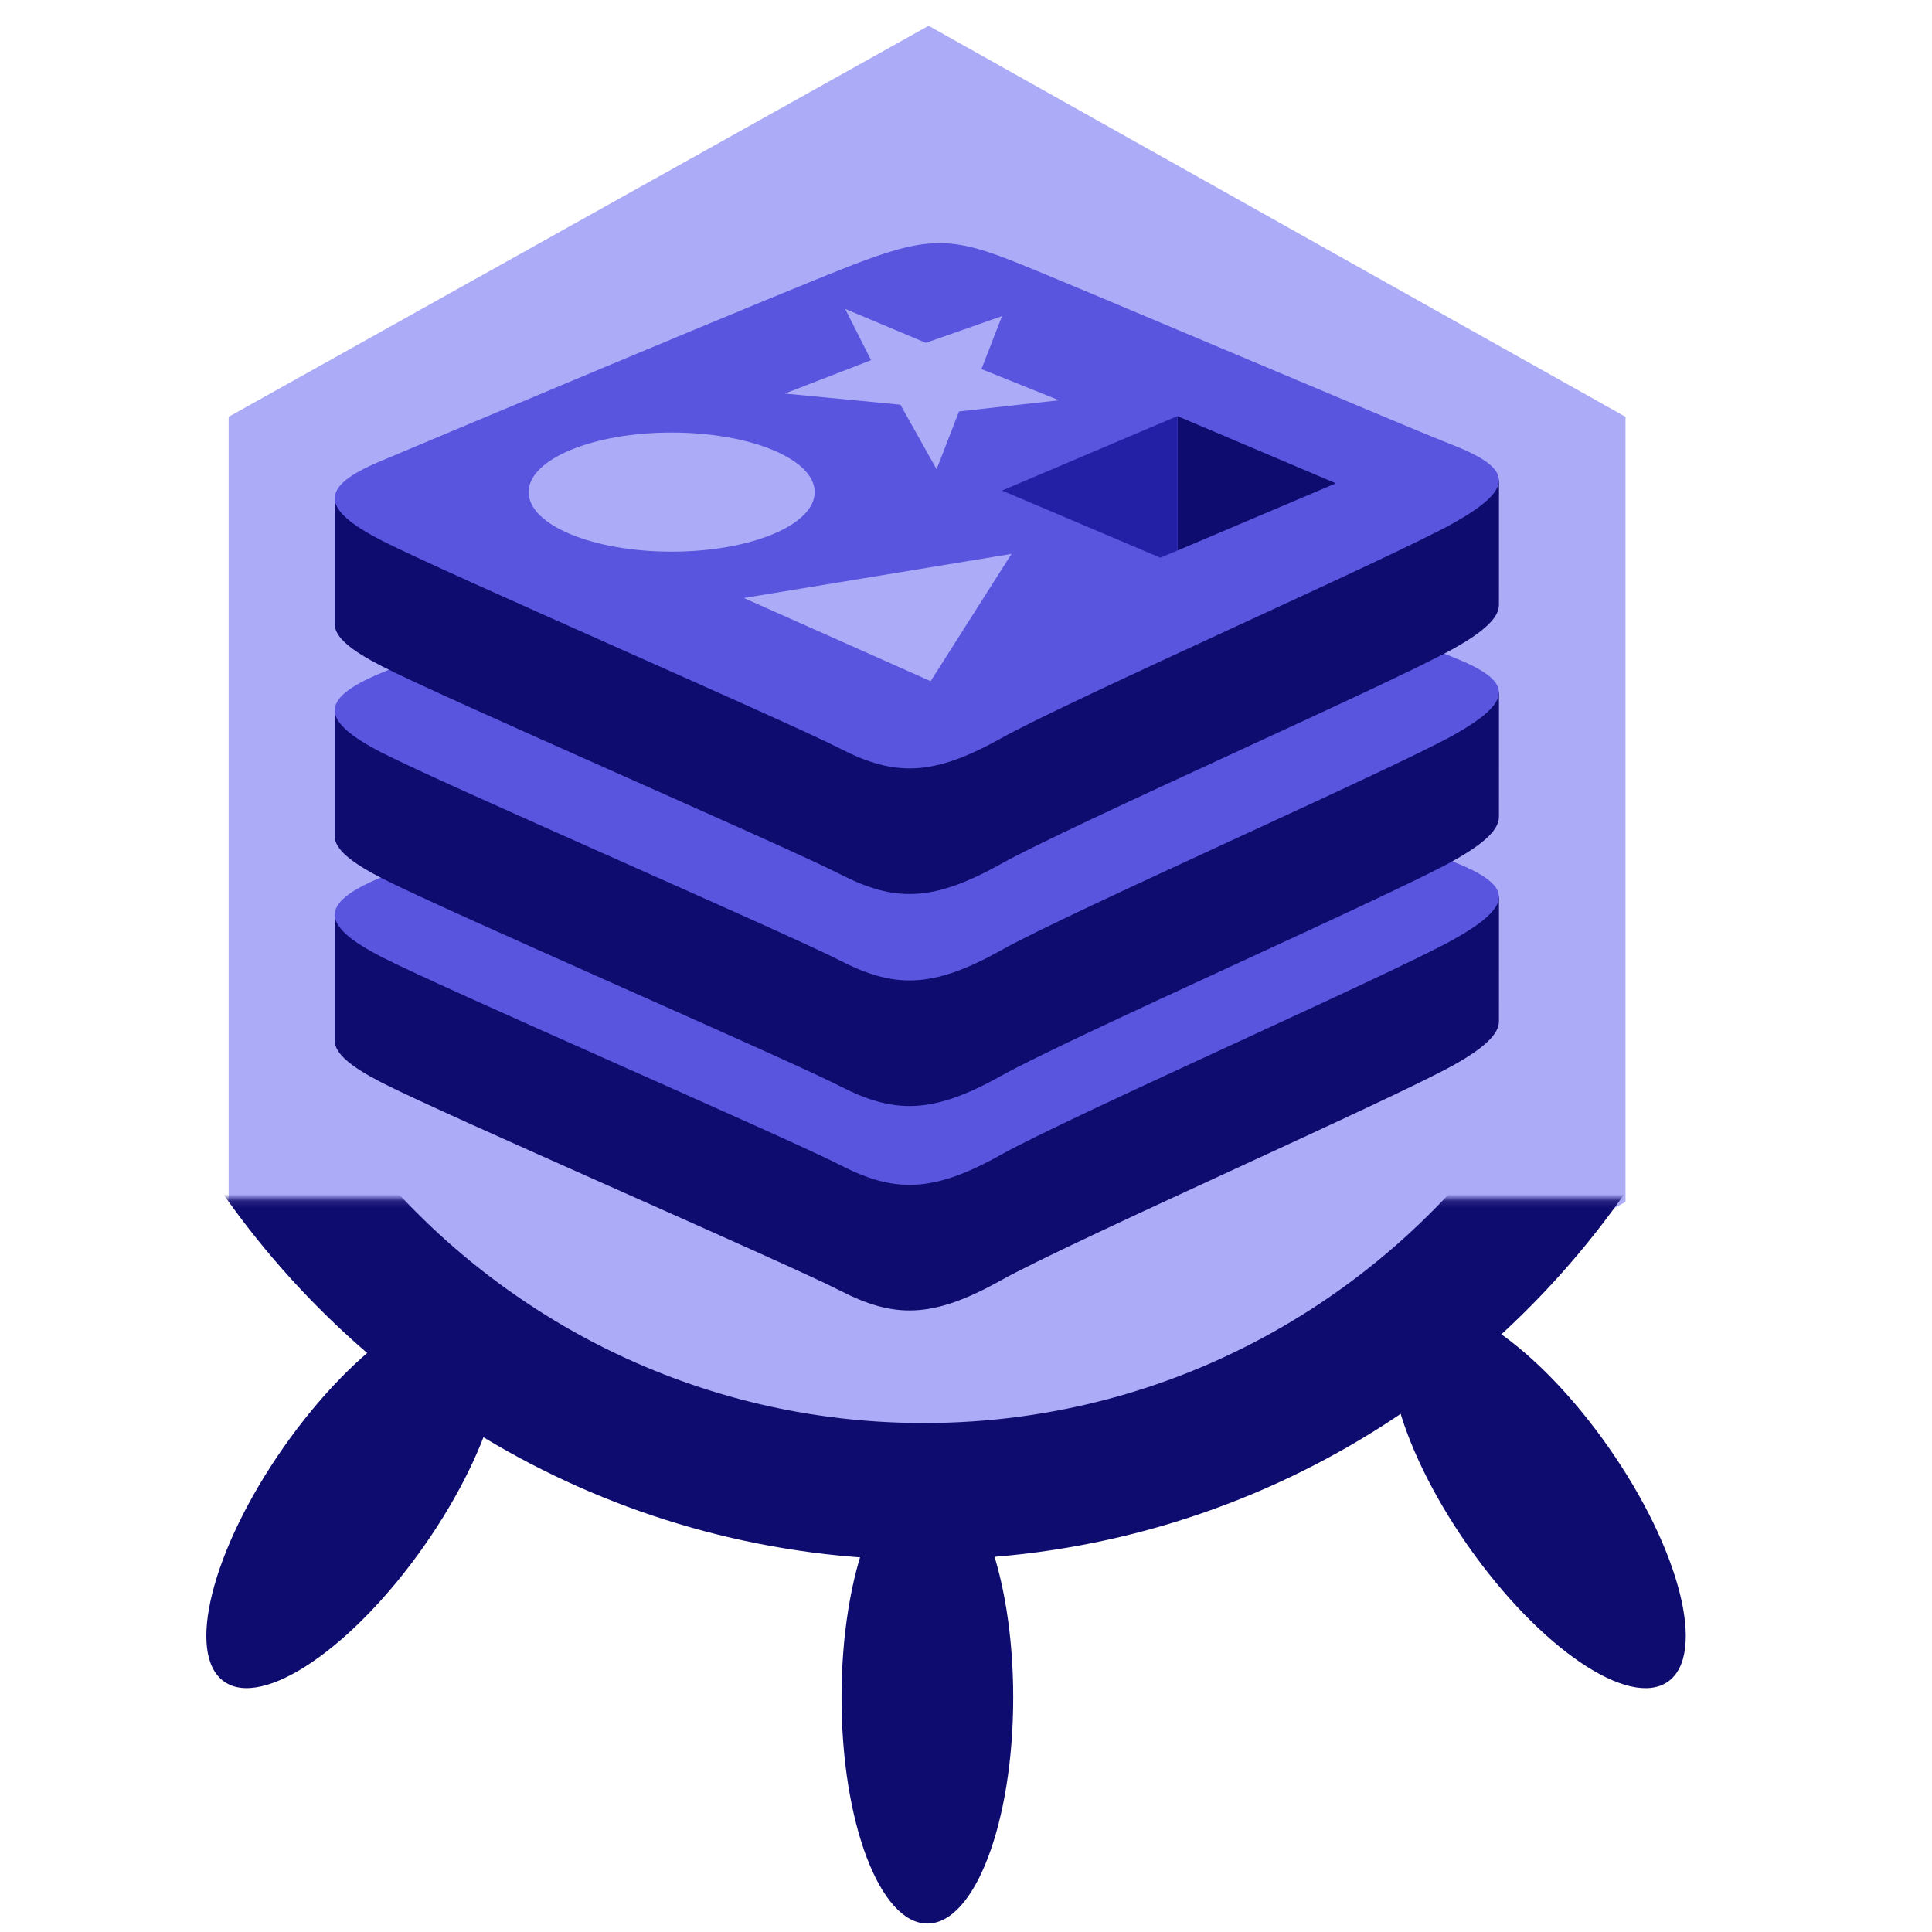 <?xml version="1.0" encoding="UTF-8"?>
<svg width="40" height="40" version="1.1" viewBox="0 0 40 40" xmlns="http://www.w3.org/2000/svg" xmlns:cc="http://creativecommons.org/ns#" xmlns:dc="http://purl.org/dc/elements/1.1/" xmlns:rdf="http://www.w3.org/1999/02/22-rdf-syntax-ns#"><defs><mask id="c" fill="#ffffff"><path d="m0 0h313.3v159.86h-313.3z" fill="#fff" fill-rule="evenodd"/></mask></defs><mask id="a" fill="#ffffff"><path d="m0 0h313.3v159.86h-313.3z" fill="#fff" fill-rule="evenodd"/></mask><mask id="b" fill="#ffffff"><path d="m0 0h313.3v159.86h-313.3z" fill="#fff" fill-rule="evenodd"/></mask><g transform="translate(.4 .504)"><g transform="matrix(.495 0 0 .495 5.076 3.213)"><g transform="matrix(1.776,0,0,1.776,-164.24,-70.425)"><g transform="translate(96.564,87.836)" fill="#66ff9a" stroke-width="3.24"><polygon class="st0" transform="matrix(.723 0 0 .703 -28.717 -125.97)" points="78.4 144.9 55.7 158 32.9 144.9 32.9 118.6 55.7 105.5 78.4 118.6" fill="#ababf7"/></g><g transform="matrix(.158 0 0 .158 83.649 18.463)" fill="#005e20" fill-rule="evenodd"><g transform="matrix(1.078,0,0,-1.078,-10.799,451.79)"><g transform="matrix(.945 0 0 .945 8.696 2.702)" fill="#0f0c6f" mask="url(#c)"><path transform="rotate(35,137.93,151.55)" d="m203.46 95.688c6.936 0 12.559-14.809 12.559-33.077s-5.623-33.077-12.559-33.077-12.559 14.809-12.559 33.077 5.623 33.077 12.559 33.077z"/><path transform="matrix(-.819 .574 .574 .819 58.085 47.705)" d="m30.142 95.688c6.936 0 12.559-14.809 12.559-33.077s-5.623-33.077-12.559-33.077c-6.936 0-12.559 14.809-12.559 33.077s5.623 33.077 12.559 33.077z"/><path d="m153.24 119.95c-6.936 0-12.559-14.809-12.559-33.077s5.623-33.077 12.559-33.077c6.936 0 12.559 14.809 12.559 33.077s-5.623 33.077-12.559 33.077z"/></g><path transform="matrix(.945 0 0 .945 8.696 2.702)" d="m251.47 173.1c-20.23-33.61-56.89-56.068-98.756-56.068-40.721 0-76.516 21.246-97.059 53.335" fill="none" mask="url(#c)" stroke="#0f0c6f" stroke-width="19.999"/></g></g></g></g></g><g transform="matrix(.883 0 0 .883 4.353 2.002)" stroke-width=".11"><path d="m29.146 22.709c-1.457 0.815-9.003 4.147-10.61 5.046-1.607 0.899-2.499 0.891-3.768 0.239-1.269-0.651-9.3-4.134-10.746-4.877-0.723-0.371-1.103-0.684-1.103-0.98v-2.962s10.455-2.444 12.143-3.094c1.688-0.65 2.273-0.674 3.71-0.109 1.437 0.565 10.025 2.229 11.445 2.787l-0.001 2.921c0 0.293-0.327 0.614-1.069 1.029" fill="#0f0c6f"/><path d="m29.146 19.764c-1.457 0.815-9.003 4.146-10.609 5.046-1.607 0.9-2.499 0.891-3.768 0.239-1.269-0.651-9.3-4.134-10.746-4.876-1.446-0.742-1.477-1.253-0.056-1.851 1.421-0.598 9.407-3.962 11.095-4.612 1.688-0.65 2.273-0.674 3.709-0.109 1.436 0.565 8.938 3.771 10.357 4.329 1.42 0.559 1.474 1.019 0.018 1.834" fill="#5955de"/><path d="m29.146 17.916c-1.457 0.815-9.003 4.147-10.61 5.046-1.607 0.899-2.499 0.89-3.768 0.239-1.269-0.651-9.3-4.134-10.746-4.877-0.723-0.371-1.103-0.684-1.103-0.98v-2.963s10.455-2.444 12.143-3.094c1.688-0.65 2.273-0.674 3.71-0.109 1.437 0.565 10.025 2.228 11.445 2.787l-0.001 2.921c0 0.293-0.327 0.614-1.069 1.029" fill="#0f0c6f"/><path d="m29.146 14.971c-1.457 0.815-9.003 4.146-10.609 5.046-1.607 0.899-2.499 0.89-3.768 0.239-1.269-0.651-9.3-4.134-10.746-4.876-1.446-0.742-1.477-1.253-0.056-1.851 1.421-0.597 9.407-3.962 11.095-4.612 1.688-0.65 2.273-0.674 3.709-0.109 1.436 0.565 8.938 3.77 10.357 4.329 1.42 0.559 1.474 1.019 0.018 1.834" fill="#5955de"/><path d="m29.146 12.945c-1.457 0.815-9.003 4.147-10.61 5.046-1.607 0.899-2.499 0.89-3.768 0.239-1.269-0.651-9.3-4.134-10.746-4.877-0.723-0.371-1.103-0.684-1.103-0.98v-2.963s10.455-2.443 12.143-3.094c1.688-0.65 2.273-0.674 3.71-0.109 1.437 0.565 10.025 2.228 11.445 2.787l-0.001 2.921c0 0.293-0.327 0.614-1.069 1.029" fill="#0f0c6f"/><path d="m29.146 10c-1.457 0.815-9.003 4.147-10.609 5.046-1.607 0.899-2.499 0.89-3.768 0.239-1.269-0.651-9.3-4.135-10.746-4.877-1.447-0.742-1.477-1.253-0.056-1.851 1.421-0.597 9.407-3.961 11.095-4.612 1.688-0.65 2.273-0.674 3.709-0.109 1.436 0.565 8.938 3.771 10.357 4.329 1.42 0.558 1.474 1.019 0.018 1.834" fill="#5955de"/><path d="m19.903 7.118-2.347 0.262-0.525 1.357-0.849-1.515-2.71-0.261 2.022-0.783-0.607-1.202 1.893 0.795 1.785-0.627-0.482 1.243 1.82 0.732m-3.012 6.585-4.38-1.95 6.276-1.034-1.896 2.985m-6.072-5.83c1.853 0 3.354 0.625 3.354 1.396 0 0.771-1.502 1.396-3.354 1.396-1.853 0-3.354-0.625-3.354-1.396 0-0.771 1.502-1.396 3.354-1.396" fill="#ababf7"/><path d="m22.677 7.489 3.715 1.576-3.711 1.575-0.003-3.151" fill="#0f0c6f"/><path d="m18.567 9.234 4.109-1.745 0.003 3.151-0.403 0.169-3.71-1.574" fill="#2420a6"/></g></svg>
